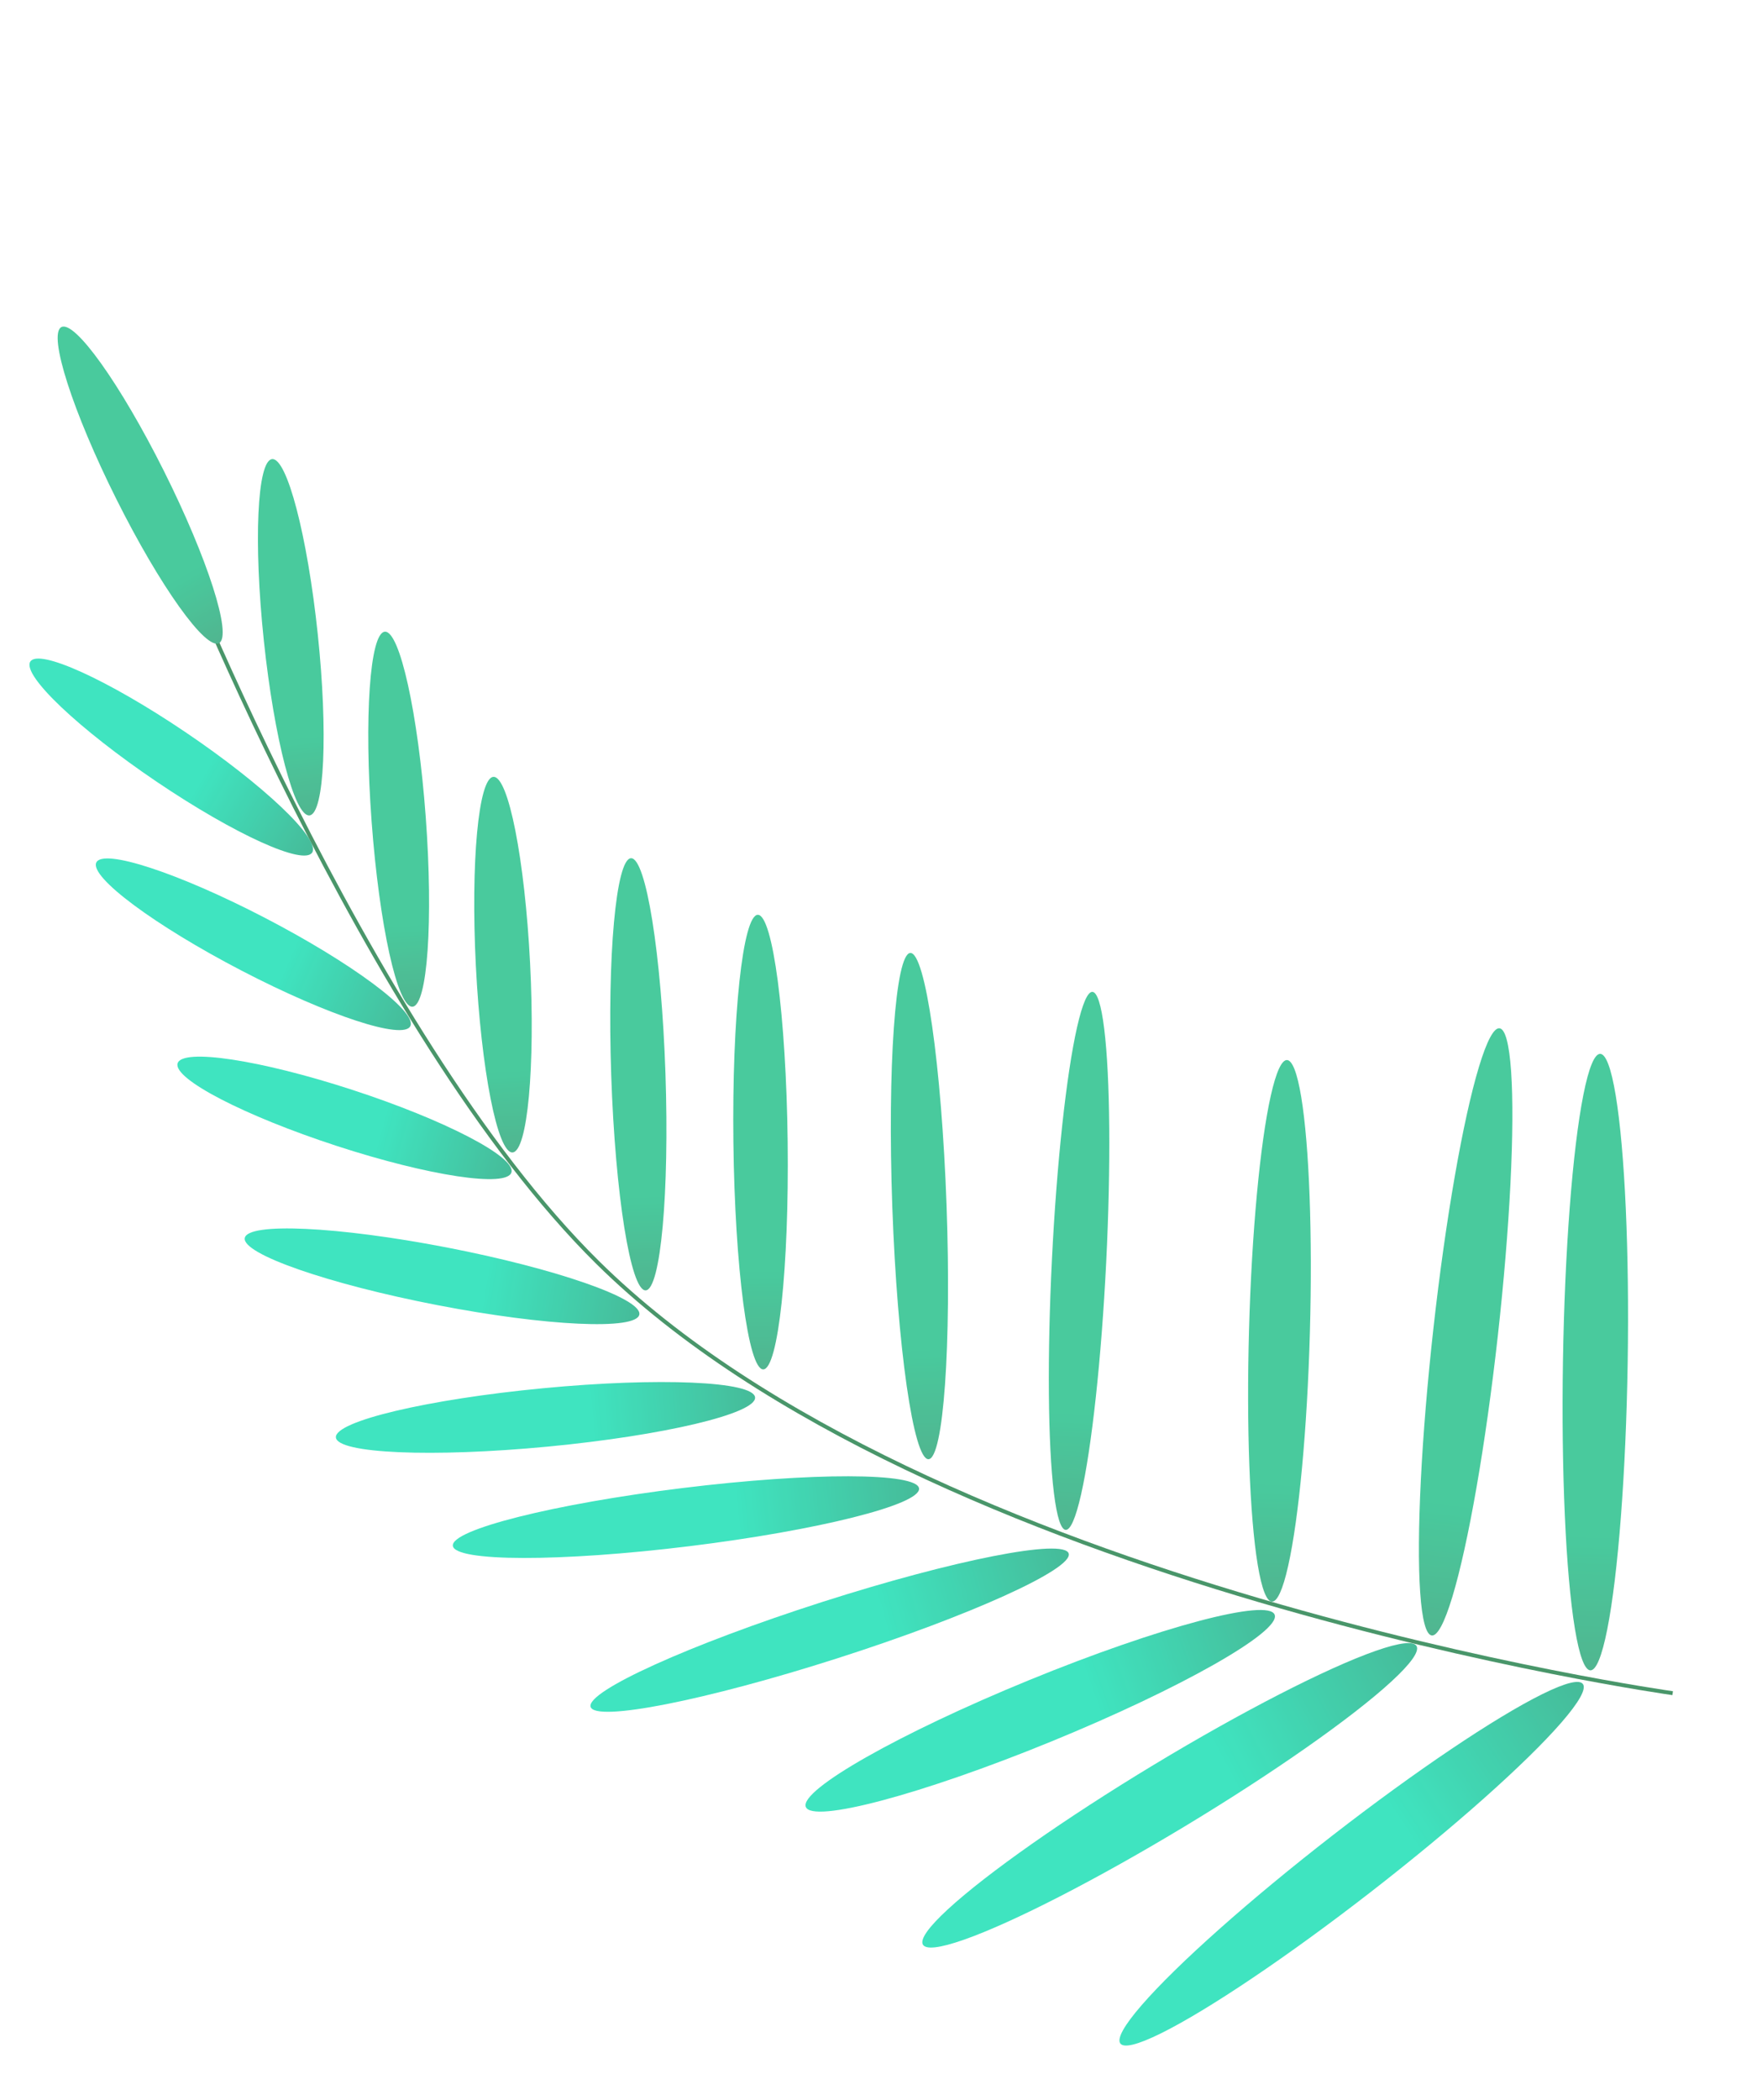 <svg width="449" height="535" viewBox="0 0 449 535" fill="none" xmlns="http://www.w3.org/2000/svg">
<g opacity="0.8">
<path d="M426.239 431.378C426.239 431.378 236.549 404.827 152.299 321.653C92.845 262.959 42.472 133.196 42.472 133.196" stroke="#1C7C45"/>
<ellipse rx="7.444" ry="51.198" transform="matrix(0.16 -0.987 0.982 0.19 112.645 325.168)" fill="url(#paint0_linear)"/>
<ellipse rx="7.414" ry="44.73" transform="matrix(0.267 -0.964 0.951 0.31 87.79 284.811)" fill="url(#paint1_linear)"/>
<ellipse rx="7.355" ry="45.127" transform="matrix(0.405 -0.914 0.887 0.461 64.556 240.58)" fill="url(#paint2_linear)"/>
<ellipse rx="7.303" ry="43.354" transform="matrix(0.5 -0.866 0.829 0.56 43.637 192.883)" fill="url(#paint3_linear)"/>
<ellipse rx="7.463" ry="53.676" transform="matrix(-0.085 -0.996 0.995 -0.095 139.002 361.124)" fill="url(#paint4_linear)"/>
<ellipse rx="7.461" ry="59.818" transform="matrix(-0.108 -0.994 0.993 -0.122 174.796 386.526)" fill="url(#paint5_linear)"/>
<ellipse rx="7.429" ry="63.99" transform="matrix(-0.268 -0.963 0.952 -0.305 211.417 415.331)" fill="url(#paint6_linear)"/>
<ellipse rx="8.313" ry="64.522" transform="matrix(-0.334 -0.943 0.926 -0.379 265.076 435.871)" fill="url(#paint7_linear)"/>
<ellipse rx="8.764" ry="73.498" transform="matrix(-0.463 -0.887 0.856 -0.517 298.073 457.404)" fill="url(#paint8_linear)"/>
<ellipse rx="8.701" ry="74.638" transform="matrix(-0.555 -0.832 0.79 -0.613 344.423 474.836)" fill="url(#paint9_linear)"/>
<ellipse rx="6.953" ry="54.832" transform="matrix(-0.994 0.035 0.034 1.004 162.663 273.703)" fill="url(#paint10_linear)"/>
<ellipse rx="6.949" ry="47.701" transform="matrix(-0.994 0.055 0.051 1.003 128.171 245.769)" fill="url(#paint11_linear)"/>
<ellipse rx="6.946" ry="47.723" transform="matrix(-0.993 0.081 0.074 1.001 101.591 208.711)" fill="url(#paint12_linear)"/>
<ellipse rx="6.942" ry="45.524" transform="matrix(-0.99 0.118 0.105 0.997 74.1 162.359)" fill="url(#paint13_linear)"/>
<ellipse rx="6.978" ry="45.316" transform="matrix(-0.872 0.506 0.444 0.888 35.72 123.598)" fill="url(#paint14_linear)"/>
<ellipse rx="6.957" ry="57.62" transform="matrix(-0.994 0.01 0.012 1.005 193.801 290.978)" fill="url(#paint15_linear)"/>
<ellipse rx="6.952" ry="64.233" transform="matrix(-0.994 0.037 0.036 1.004 234.293 307.281)" fill="url(#paint16_linear)"/>
<ellipse rx="6.973" ry="68.193" transform="matrix(-0.991 -0.061 -0.05 1.005 274.971 321.24)" fill="url(#paint17_linear)"/>
<ellipse rx="7.82" ry="68.579" transform="matrix(-0.992 -0.037 -0.028 1.006 326.039 339.068)" fill="url(#paint18_linear)"/>
<ellipse rx="8.34" ry="77.191" transform="matrix(-0.982 -0.132 -0.112 1.002 373.482 339.329)" fill="url(#paint19_linear)"/>
<ellipse rx="8.305" ry="78.064" transform="matrix(-0.993 -0.022 -0.016 1.006 406.524 347.03)" fill="url(#paint20_linear)"/>
</g>
<defs>
<linearGradient id="paint0_linear" x1="7.444" y1="0" x2="7.444" y2="102.397" gradientUnits="userSpaceOnUse">
<stop offset="0.109" stop-color="#0FDDB0"/>
<stop offset="1" stop-color="#236941"/>
</linearGradient>
<linearGradient id="paint1_linear" x1="7.414" y1="0" x2="7.414" y2="89.459" gradientUnits="userSpaceOnUse">
<stop offset="0.109" stop-color="#0FDDB0"/>
<stop offset="1" stop-color="#236941"/>
</linearGradient>
<linearGradient id="paint2_linear" x1="7.355" y1="0" x2="7.355" y2="90.253" gradientUnits="userSpaceOnUse">
<stop offset="0.109" stop-color="#0FDDB0"/>
<stop offset="1" stop-color="#236941"/>
</linearGradient>
<linearGradient id="paint3_linear" x1="7.303" y1="0" x2="7.303" y2="86.709" gradientUnits="userSpaceOnUse">
<stop offset="0.109" stop-color="#0FDDB0"/>
<stop offset="1" stop-color="#236941"/>
</linearGradient>
<linearGradient id="paint4_linear" x1="7.463" y1="0" x2="7.463" y2="107.353" gradientUnits="userSpaceOnUse">
<stop offset="0.109" stop-color="#0FDDB0"/>
<stop offset="1" stop-color="#236941"/>
</linearGradient>
<linearGradient id="paint5_linear" x1="7.461" y1="0" x2="7.461" y2="119.636" gradientUnits="userSpaceOnUse">
<stop offset="0.109" stop-color="#0FDDB0"/>
<stop offset="1" stop-color="#236941"/>
</linearGradient>
<linearGradient id="paint6_linear" x1="7.429" y1="0" x2="7.429" y2="127.98" gradientUnits="userSpaceOnUse">
<stop offset="0.109" stop-color="#0FDDB0"/>
<stop offset="1" stop-color="#236941"/>
</linearGradient>
<linearGradient id="paint7_linear" x1="8.313" y1="0" x2="8.313" y2="129.044" gradientUnits="userSpaceOnUse">
<stop offset="0.109" stop-color="#0FDDB0"/>
<stop offset="1" stop-color="#236941"/>
</linearGradient>
<linearGradient id="paint8_linear" x1="8.764" y1="0" x2="8.764" y2="146.996" gradientUnits="userSpaceOnUse">
<stop offset="0.109" stop-color="#0FDDB0"/>
<stop offset="1" stop-color="#236941"/>
</linearGradient>
<linearGradient id="paint9_linear" x1="8.701" y1="0" x2="8.701" y2="149.275" gradientUnits="userSpaceOnUse">
<stop offset="0.109" stop-color="#0FDDB0"/>
<stop offset="1" stop-color="#236941"/>
</linearGradient>
<linearGradient id="paint10_linear" x1="6.953" y1="0" x2="6.953" y2="109.665" gradientUnits="userSpaceOnUse">
<stop offset="0.281" stop-color="#1BBD85"/>
<stop offset="1" stop-color="#3A684D"/>
</linearGradient>
<linearGradient id="paint11_linear" x1="6.949" y1="0" x2="6.949" y2="95.402" gradientUnits="userSpaceOnUse">
<stop offset="0.281" stop-color="#1BBD85"/>
<stop offset="1" stop-color="#3A684D"/>
</linearGradient>
<linearGradient id="paint12_linear" x1="6.946" y1="0" x2="6.946" y2="95.445" gradientUnits="userSpaceOnUse">
<stop offset="0.281" stop-color="#1BBD85"/>
<stop offset="1" stop-color="#3A684D"/>
</linearGradient>
<linearGradient id="paint13_linear" x1="6.942" y1="0" x2="6.942" y2="91.047" gradientUnits="userSpaceOnUse">
<stop offset="0.281" stop-color="#1BBD85"/>
<stop offset="1" stop-color="#3A684D"/>
</linearGradient>
<linearGradient id="paint14_linear" x1="6.978" y1="0" x2="6.978" y2="90.633" gradientUnits="userSpaceOnUse">
<stop offset="0.281" stop-color="#1BBD85"/>
<stop offset="1" stop-color="#3A684D"/>
</linearGradient>
<linearGradient id="paint15_linear" x1="6.957" y1="0" x2="6.957" y2="115.239" gradientUnits="userSpaceOnUse">
<stop offset="0.281" stop-color="#1BBD85"/>
<stop offset="1" stop-color="#3A684D"/>
</linearGradient>
<linearGradient id="paint16_linear" x1="6.952" y1="0" x2="6.952" y2="128.465" gradientUnits="userSpaceOnUse">
<stop offset="0.281" stop-color="#1BBD85"/>
<stop offset="1" stop-color="#3A684D"/>
</linearGradient>
<linearGradient id="paint17_linear" x1="6.973" y1="0" x2="6.973" y2="136.387" gradientUnits="userSpaceOnUse">
<stop offset="0.281" stop-color="#1BBD85"/>
<stop offset="1" stop-color="#3A684D"/>
</linearGradient>
<linearGradient id="paint18_linear" x1="7.82" y1="0" x2="7.82" y2="137.159" gradientUnits="userSpaceOnUse">
<stop offset="0.281" stop-color="#1BBD85"/>
<stop offset="1" stop-color="#3A684D"/>
</linearGradient>
<linearGradient id="paint19_linear" x1="8.34" y1="0" x2="8.34" y2="154.382" gradientUnits="userSpaceOnUse">
<stop offset="0.281" stop-color="#1BBD85"/>
<stop offset="1" stop-color="#3A684D"/>
</linearGradient>
<linearGradient id="paint20_linear" x1="8.305" y1="0" x2="8.305" y2="156.128" gradientUnits="userSpaceOnUse">
<stop offset="0.281" stop-color="#1BBD85"/>
<stop offset="1" stop-color="#3A684D"/>
</linearGradient>
</defs>
</svg>
